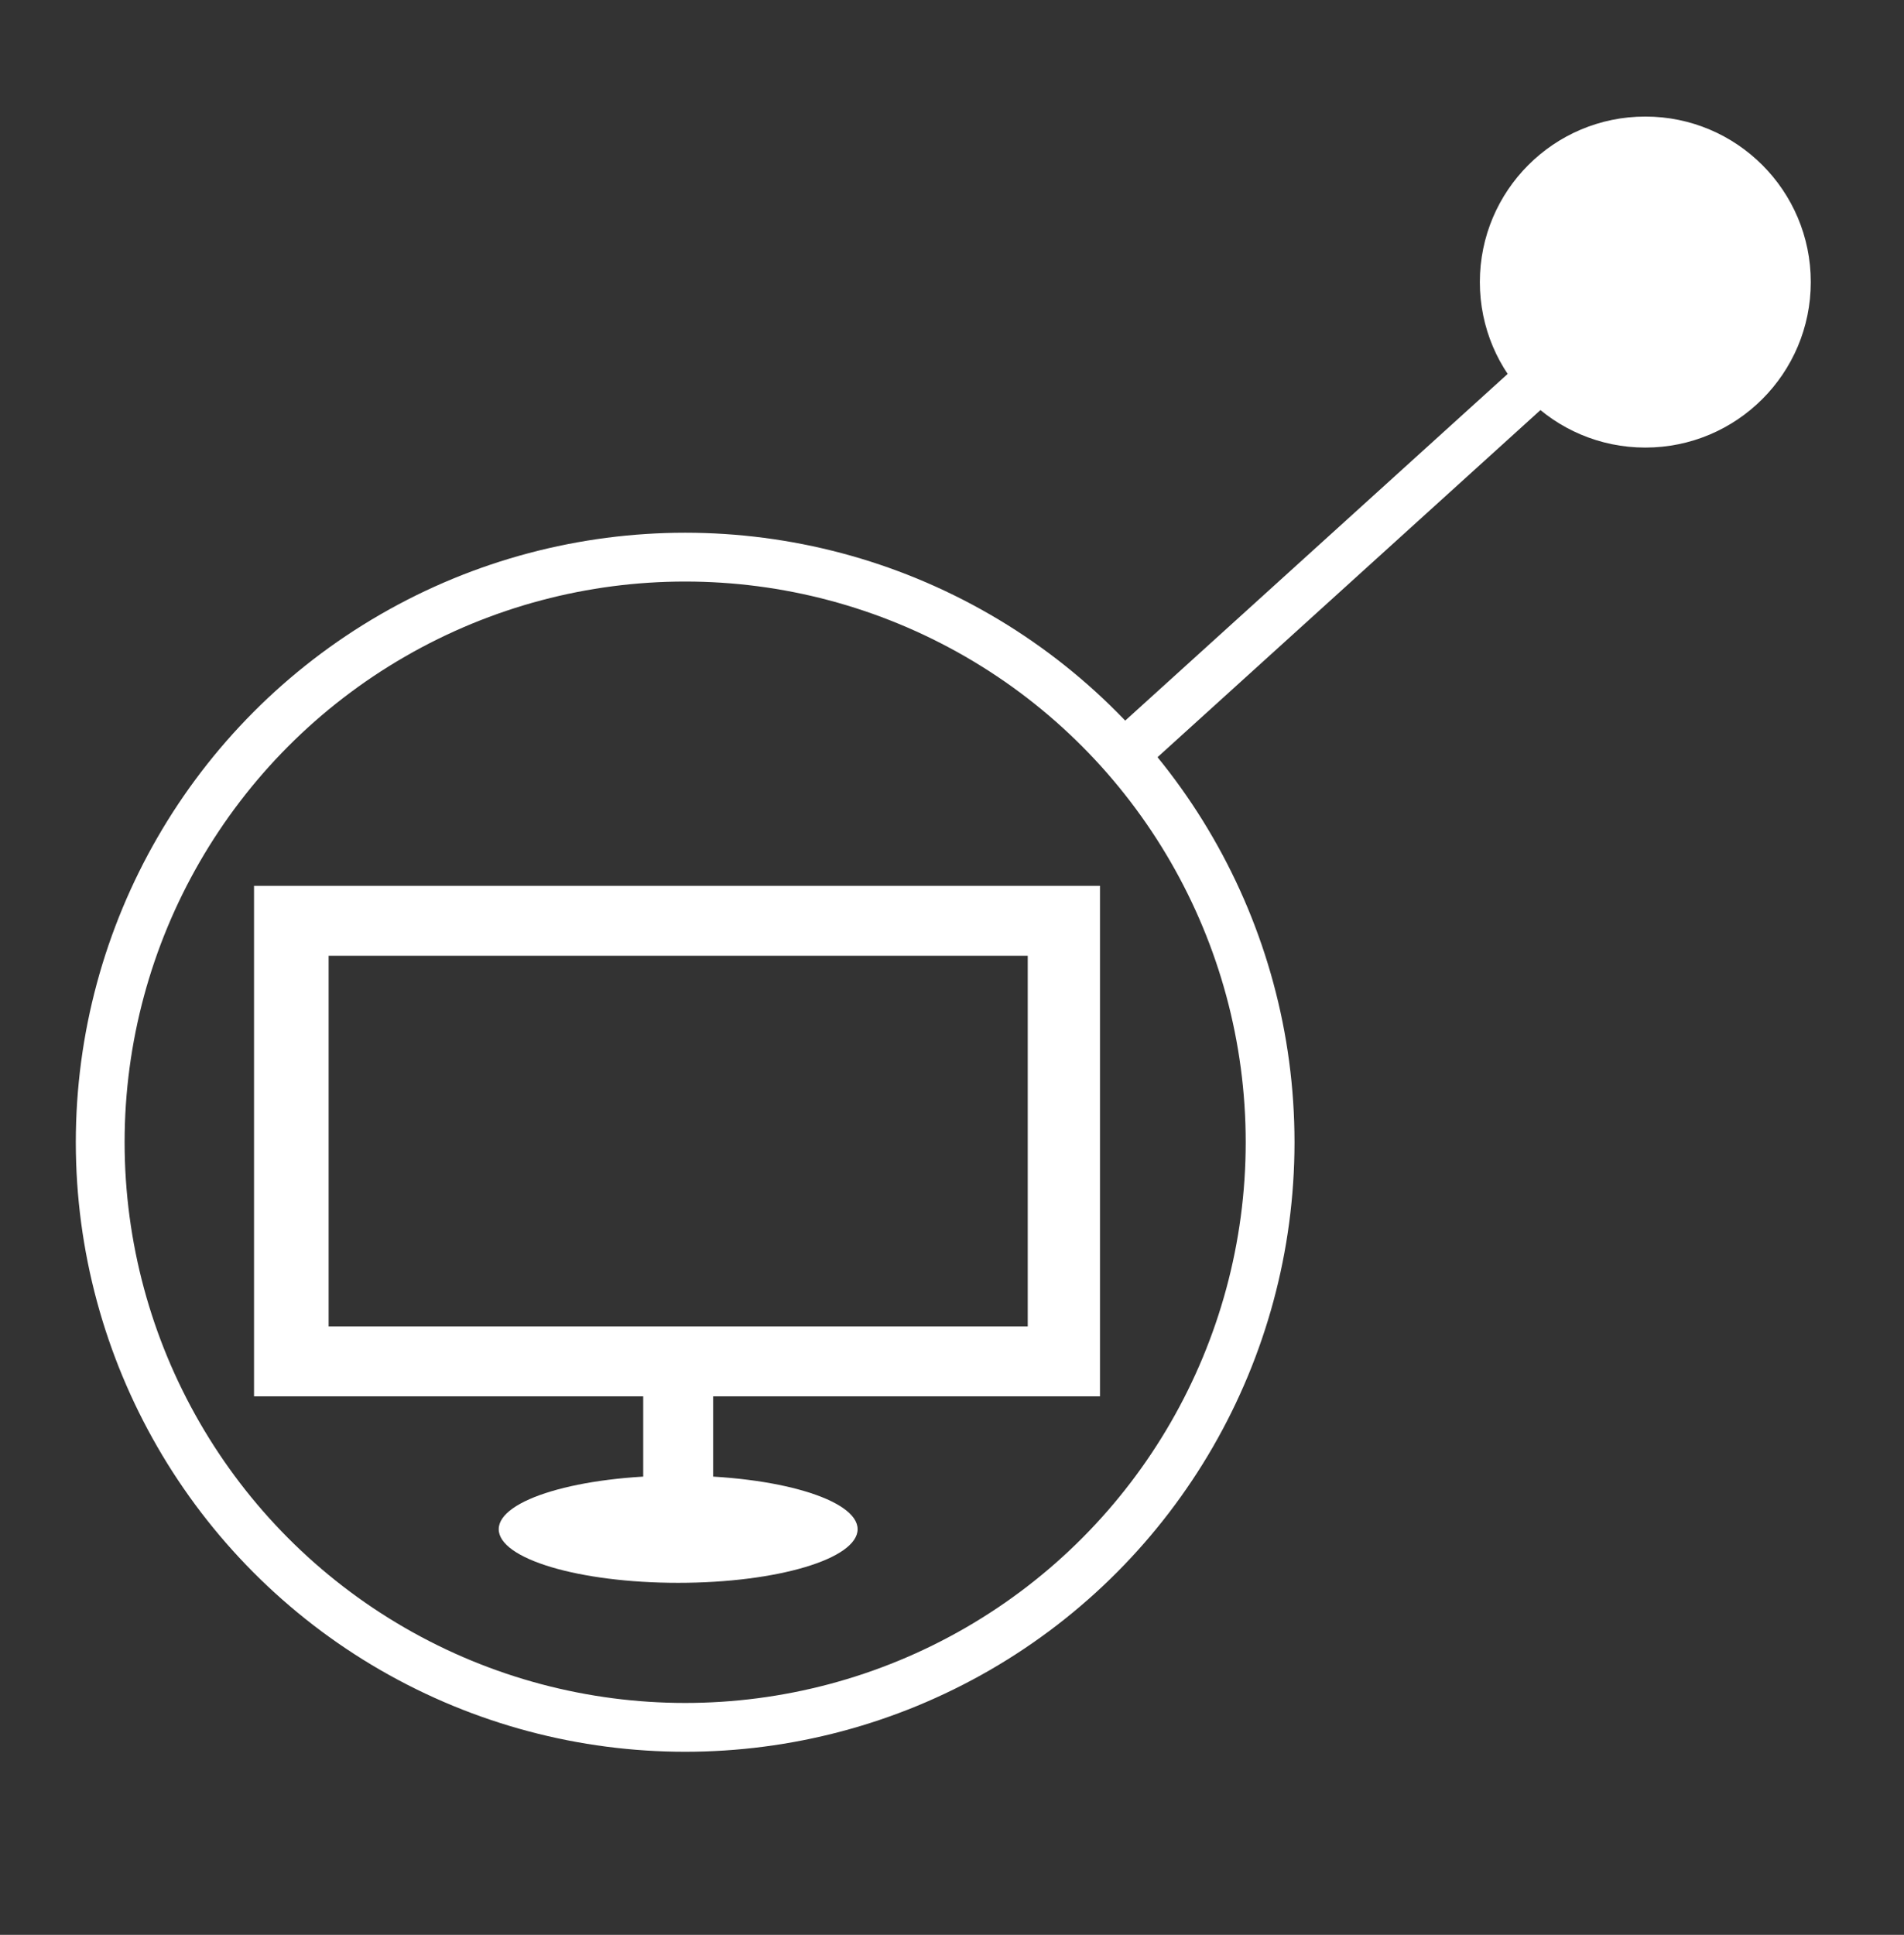 <?xml version="1.0" encoding="utf-8"?>
<!-- Generator: Adobe Illustrator 21.0.0, SVG Export Plug-In . SVG Version: 6.00 Build 0)  -->
<svg version="1.1" id="Modo_de_aislamiento" xmlns="http://www.w3.org/2000/svg" xmlns:xlink="http://www.w3.org/1999/xlink"
	 x="0px" y="0px" viewBox="0 0 81.7 83" style="enable-background:new 0 0 81.7 83;" xml:space="preserve">
<rect x="0" y="0" width="81.7" height="83" fill="#333333" stroke="none"/>
<style type="text/css">
	.st0{fill:none;stroke:#FFFFFF;stroke-width:2.094;stroke-miterlimit:10;}
	.st1{fill:#FFFFFF;}
</style>
<circle class="st0" cx="29.4" cy="49" r="25.1"/>
<circle class="st1" cx="70.6" cy="12.1" r="7.1"/>
<line class="st0" x1="70.6" y1="12.1" x2="48.2" y2="32.4"/>
<g>
	<path class="st1" d="M10.9,38v21.9h36.3V38H10.9z M44.1,56.9h-30V41h30V56.9z"/>
	<ellipse class="st1" cx="29.1" cy="65.6" rx="7.7" ry="2.3"/>
	<rect x="27.6" y="58.6" class="st1" width="3" height="7"/>
</g>
</svg>
